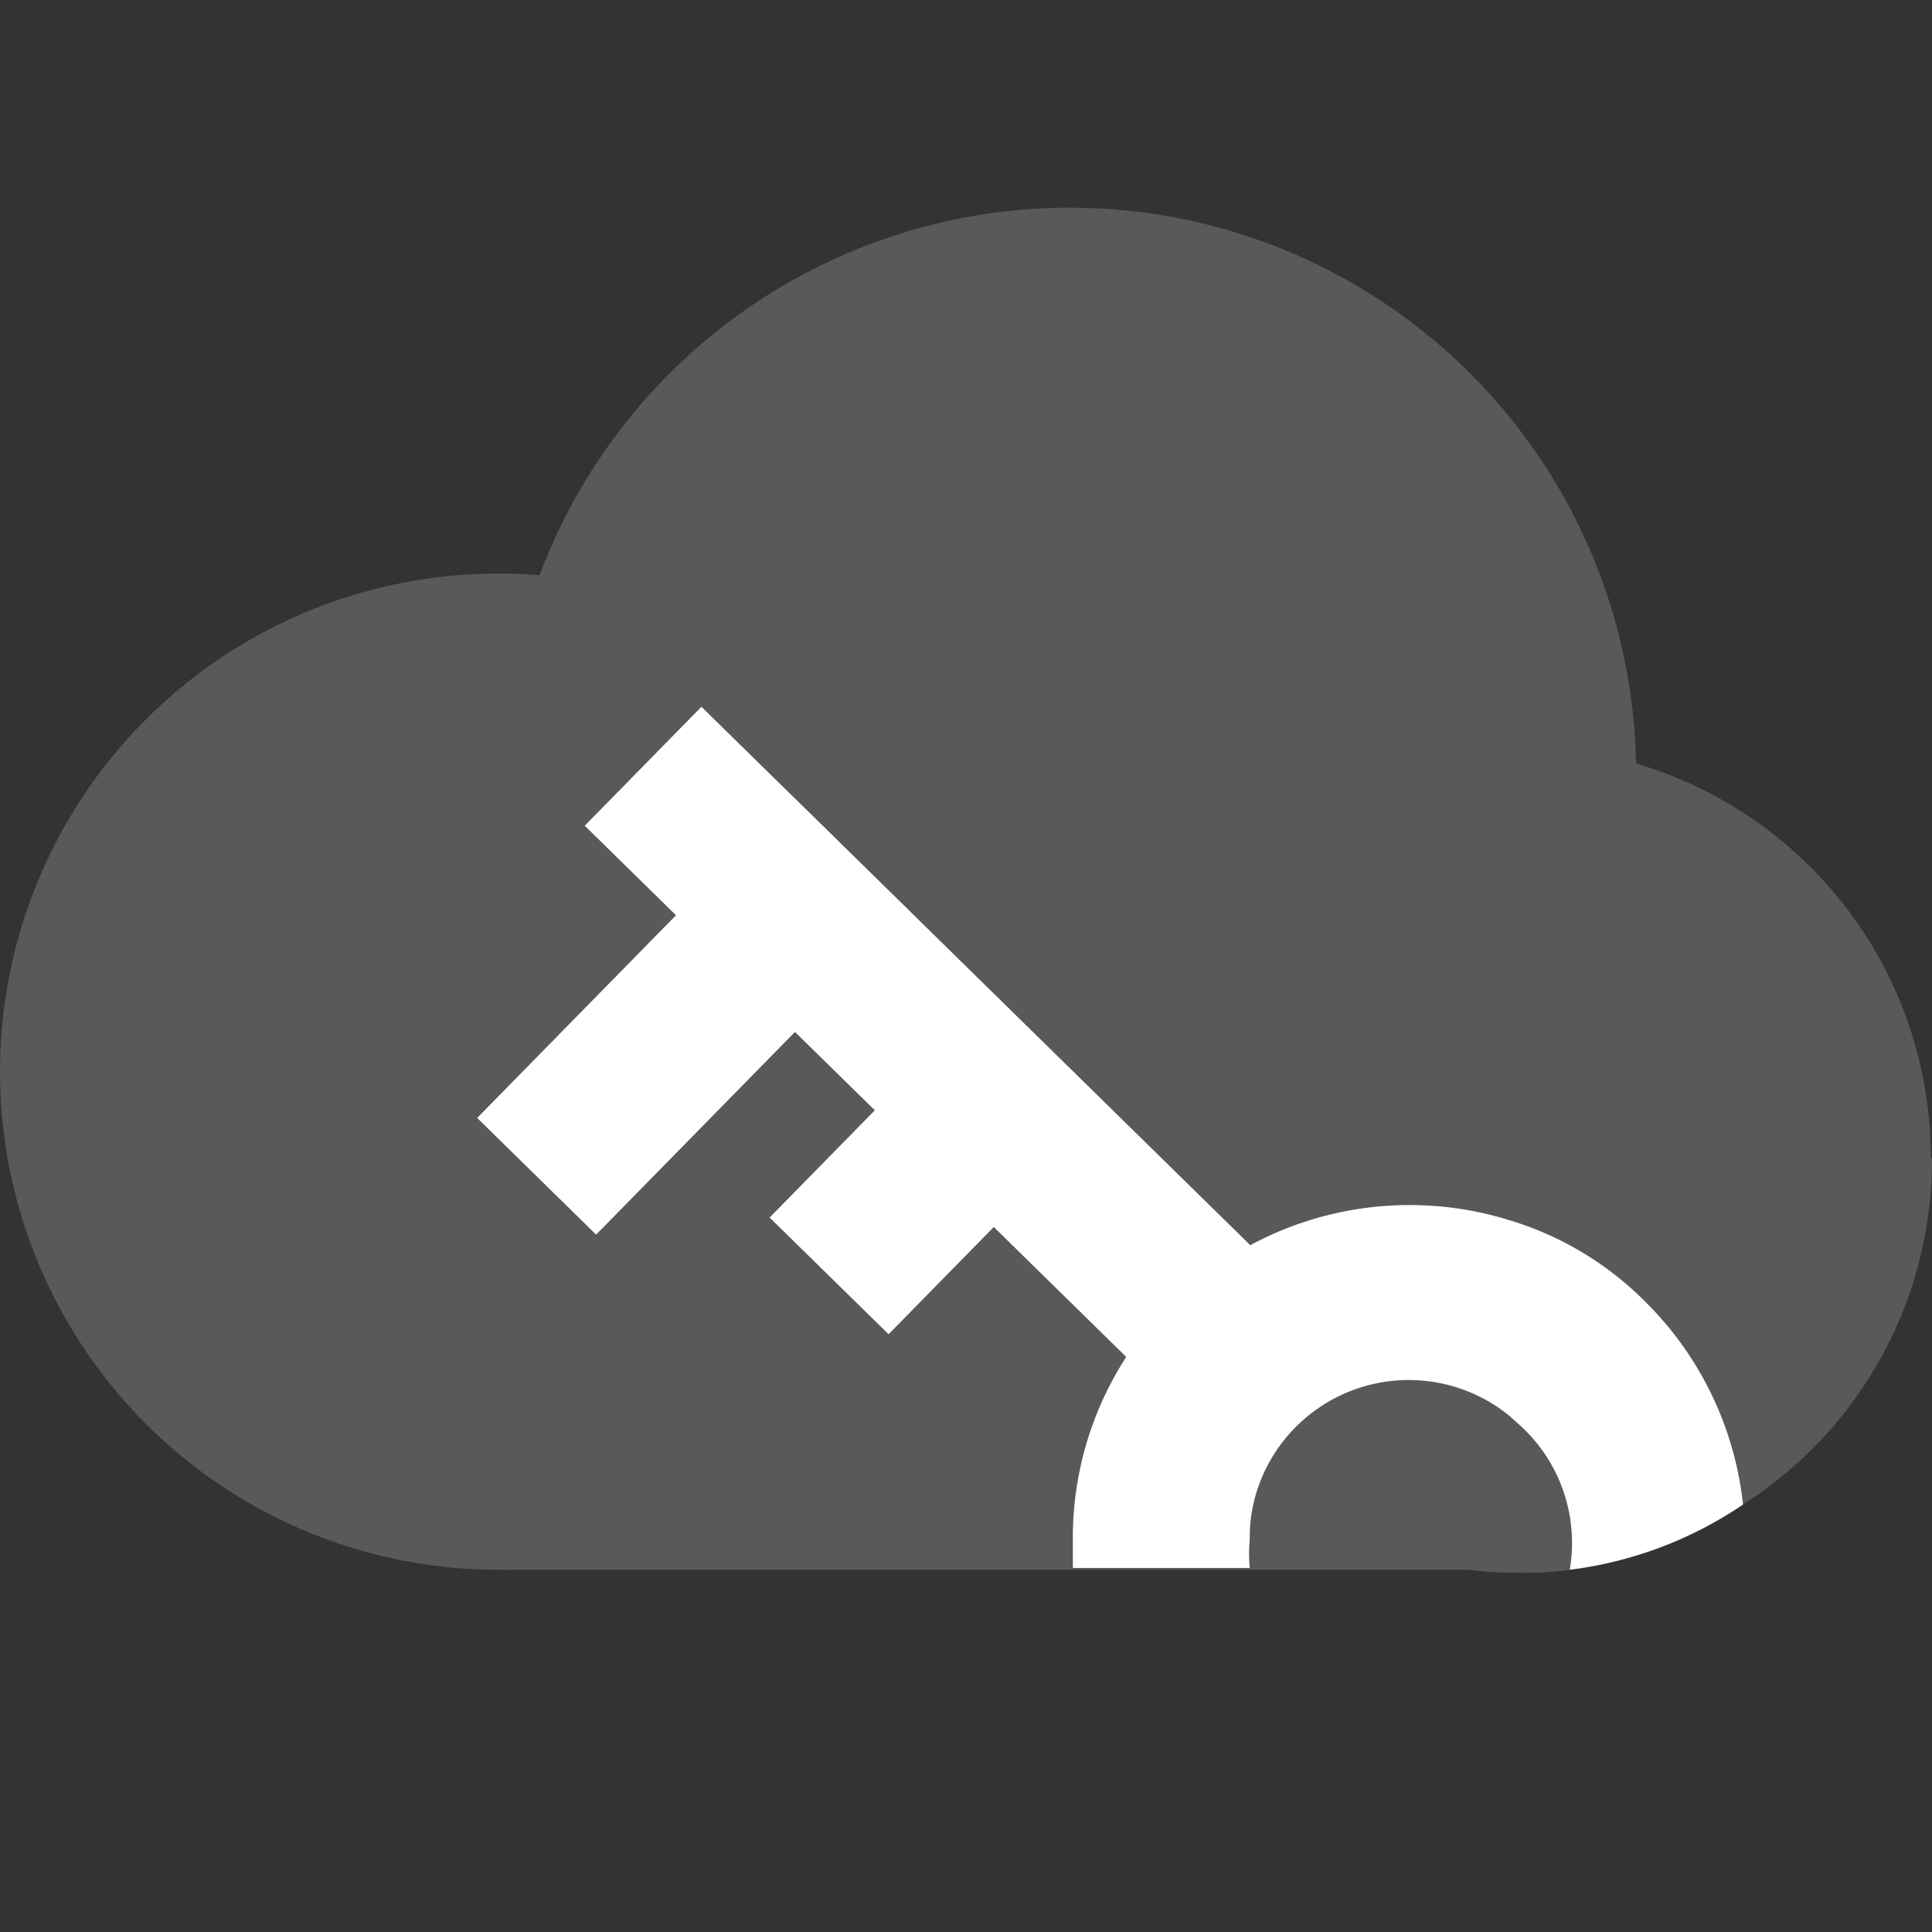 <svg id="logo" xmlns="http://www.w3.org/2000/svg" width="32" height="32" viewBox="0 0 32 32">
  <rect x="0" y="0" width="32" height="32" fill="#333333" stroke="none"/>
  <defs>
    <style>
      .cls-1 {
        fill: #595959;
      }

      .cls-2 {
        fill: #fff;
      }
    </style>
  </defs>
  <title>2</title>
  <g>
    <circle class="cls-1" cx="17.72" cy="16.28" r="9.38"/>
    <circle class="cls-1" cx="17.72" cy="12.82" r="9.38"/>
    <rect class="cls-1" x="8.34" y="18" width="16.66" height="8"/>
    <path class="cls-1" d="M32,19.2a6.77,6.77,0,0,1-3.13,5.72A6.56,6.56,0,0,1,26,26a4.73,4.73,0,0,1-.75.05H25a6.74,6.74,0,0,1-4.09-1.51A6.9,6.9,0,0,1,19,22a6.69,6.69,0,0,1-.62-2.83,6.8,6.8,0,0,1,13.6,0Z"/>
    <circle class="cls-1" cx="8.25" cy="17.75" r="8.25"/>
  </g>
  <g>
    <rect class="cls-2" x="8.76" y="15.93" width="13.19" height="2.76" transform="translate(16.52 -5.8) rotate(44.45)"/>
    <path class="cls-2" d="M28.87,24.92a5.56,5.56,0,0,0-1.64-3.38A5.34,5.34,0,0,0,25,20.21a5.57,5.57,0,0,0-5.62,1.41A4.59,4.59,0,0,0,19,22a5.5,5.5,0,0,0-1.23,3.53c0,.15,0,.3,0,.44h2.93a2.42,2.42,0,0,1,0-.47,2.53,2.53,0,0,1,.21-1.05,2.64,2.64,0,0,1,4.09-1l.2.18A2.63,2.63,0,0,1,26,26,6.56,6.56,0,0,0,28.87,24.92Z"/>
    <rect class="cls-2" x="10.12" y="13.09" width="2.76" height="7.46" transform="translate(15.07 -3.24) rotate(44.45)"/>
    <rect class="cls-2" x="14.19" y="16.64" width="2.76" height="5.24" transform="translate(17.94 -5.39) rotate(44.45)"/>
  </g>
</svg>
